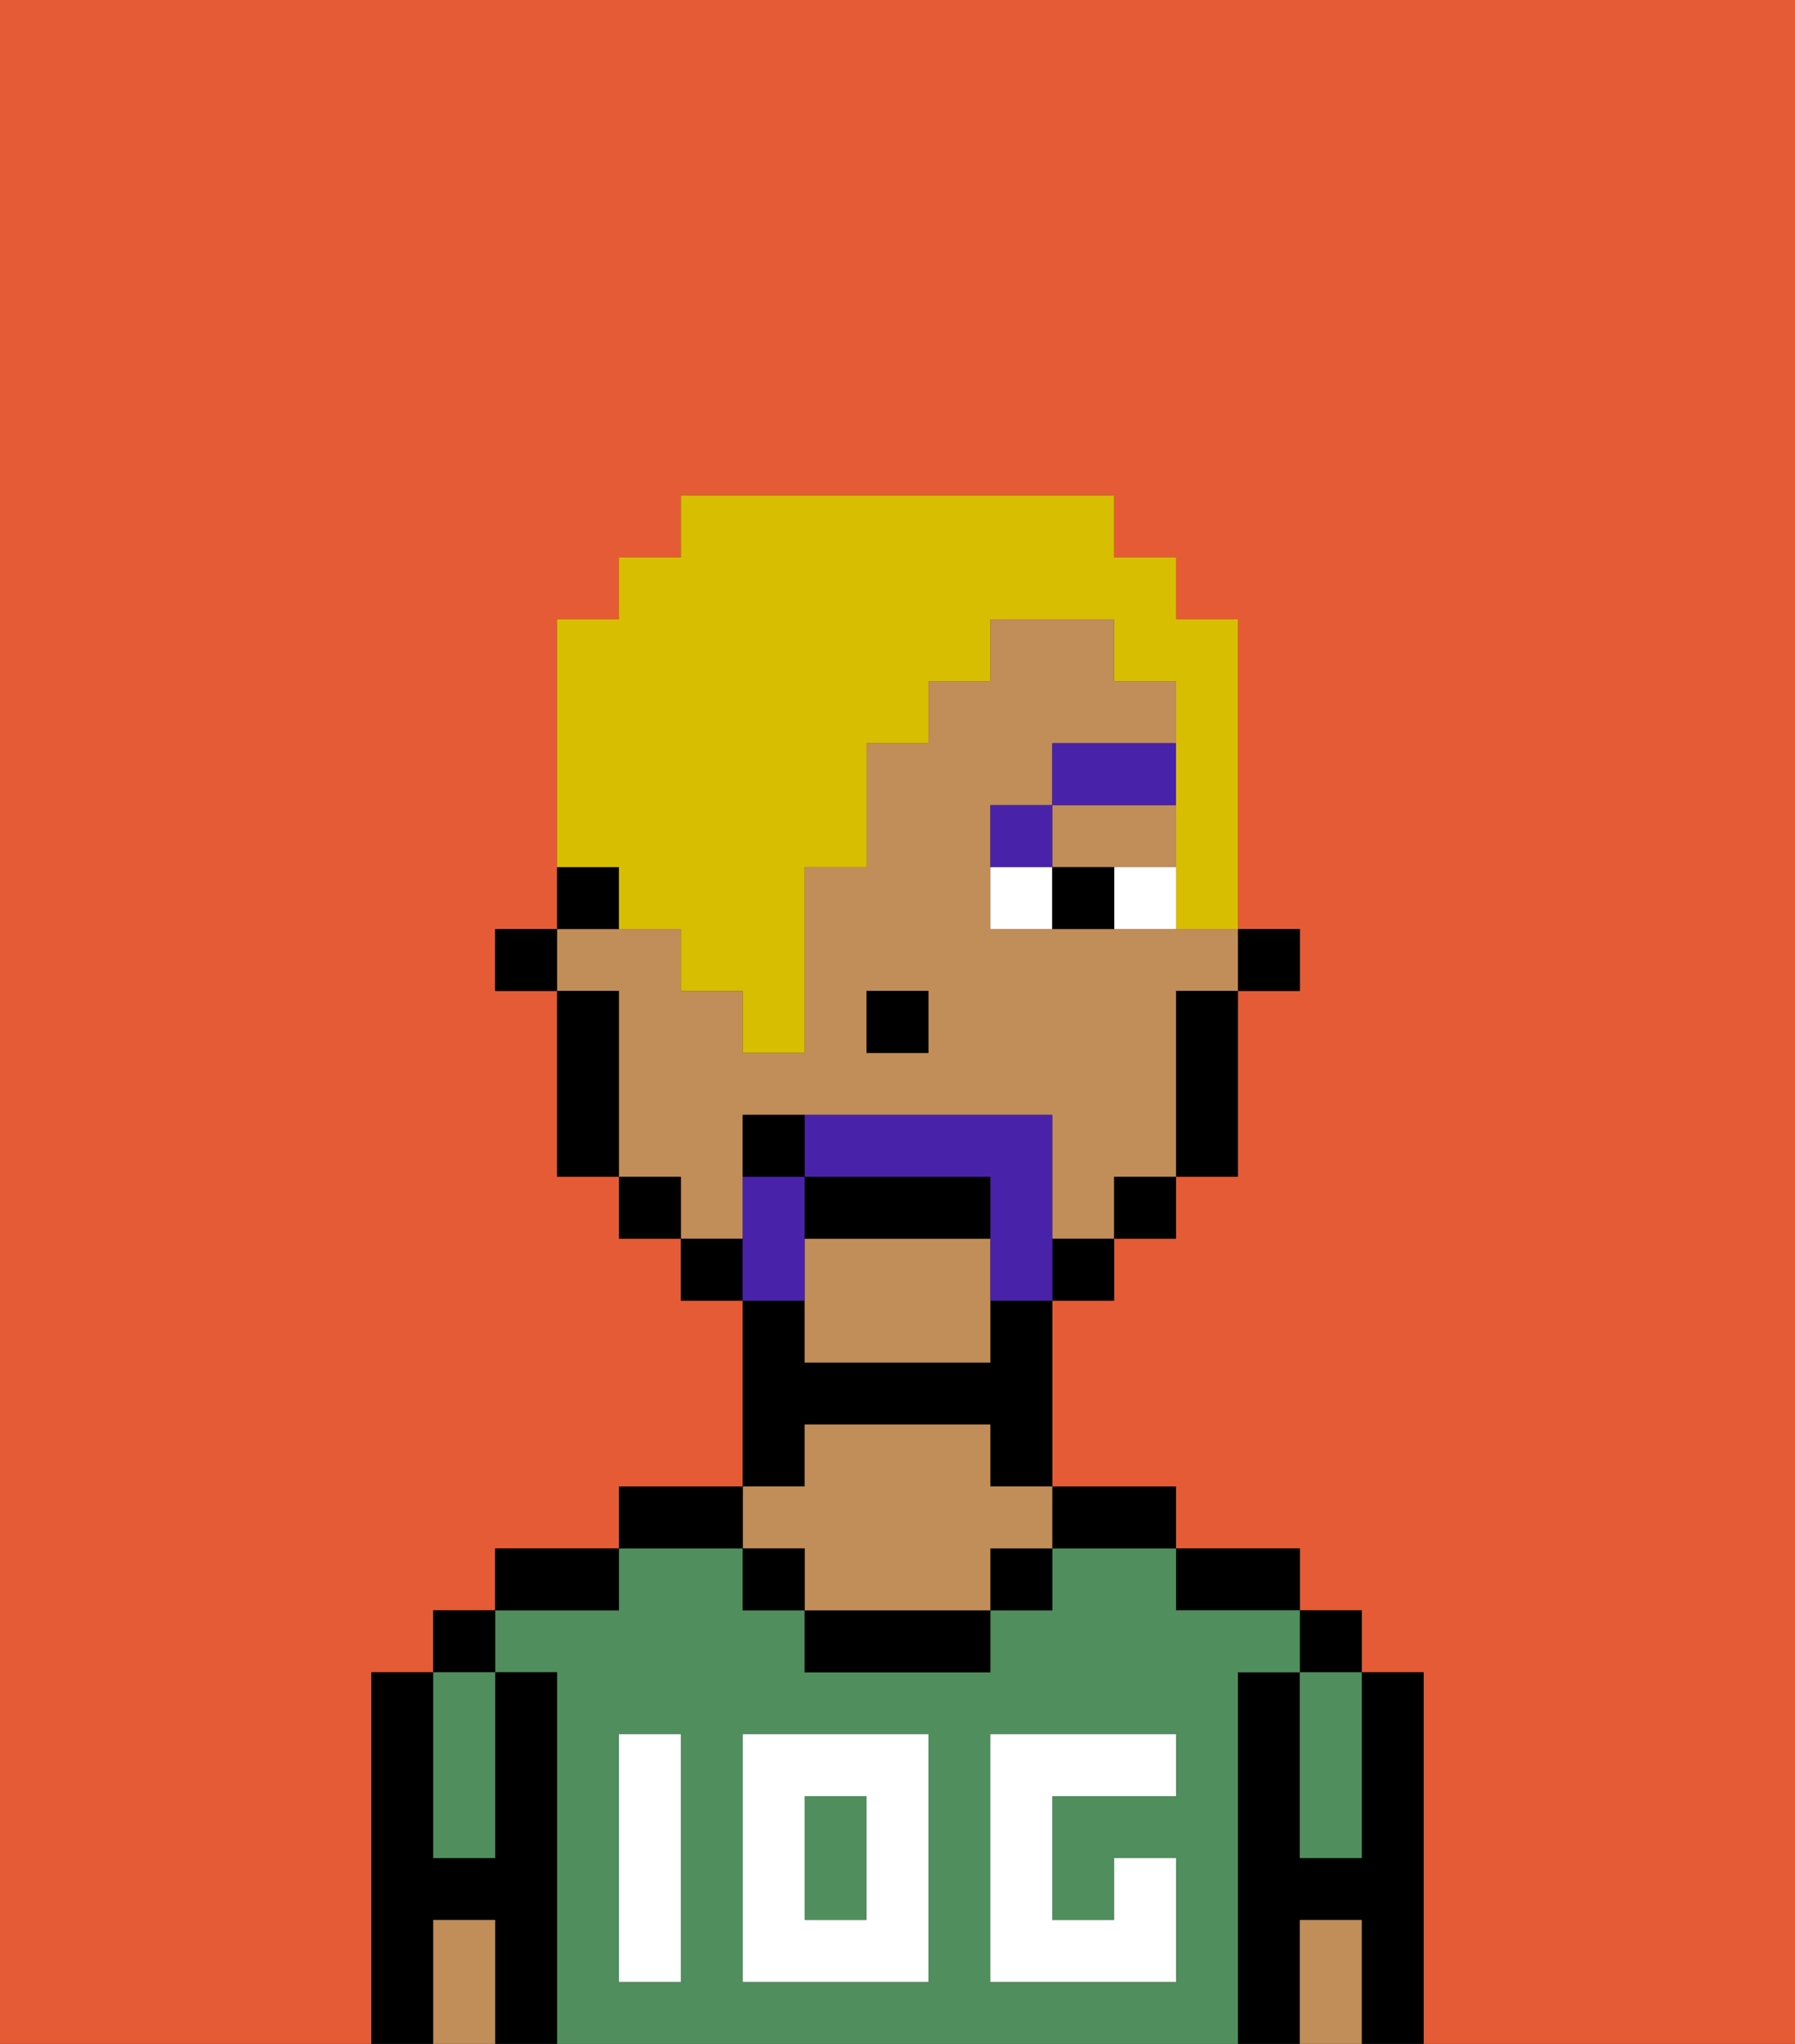 <svg xmlns="http://www.w3.org/2000/svg" viewBox="0 0 29 33"><rect x="0" y="0" width="29" height="33" fill="#333333" stroke="none"/><defs><style>polygon,rect,path{shape-rendering:crispedges;}.da142-1{fill:#e55b35;}.da142-2{fill:#000000;}.da142-3{fill:#508e5d;}.da142-4{fill:#c18d59;}.da142-5{fill:#ffffff;}.da142-6{fill:#ffffff;}.da142-7{fill:#4922aa;}.da142-8{fill:#4922aa;}.da142-9{fill:#d8be00;}</style></defs><path class="da142-1" d="M6,32V27H7V26H8V25h2V24h2V21H11V20H10V19H9V16H8V15H9V10h1V9h1V8h7V9h1v1h1v5h1v1H20v3H19v1H18v1H17v3h2v1h2v1h1v1h1v6h6V0H0V33H6Z"/><path class="da142-2" d="M23,27H22v3H21V27H20v6h1V31h1v2h1V27Z"/><rect class="da142-2" x="21" y="26" width="1" height="1"/><path class="da142-3" d="M21,28v2h1V27H21Z"/><path class="da142-4" d="M21,31v2h1V31Z"/><path class="da142-2" d="M20,26h1V25H19v1Z"/><path class="da142-3" d="M20,27h1V26H19V25H17v1H16v1H13V26H12V25H10v1H8v1H9v6H20V27Zm-9,2v3H10V28h1Zm4,3H12V28h3Zm4-3H17v2h1V30h1v2H16V28h3Z"/><rect class="da142-3" x="13" y="29" width="1" height="2"/><path class="da142-2" d="M18,25h1V24H17v1Z"/><rect class="da142-2" x="16" y="25" width="1" height="1"/><path class="da142-2" d="M13,26v1h3V26H13Z"/><path class="da142-2" d="M13,23h3v1h1V21H16v1H13V21H12v3h1Z"/><path class="da142-4" d="M13,25v1h3V25h1V24H16V23H13v1H12v1Z"/><rect class="da142-2" x="12" y="25" width="1" height="1"/><path class="da142-2" d="M12,24H10v1h2Z"/><path class="da142-2" d="M10,25H8v1h2Z"/><path class="da142-2" d="M9,27H8v3H7V27H6v6H7V31H8v2H9V27Z"/><rect class="da142-2" x="7" y="26" width="1" height="1"/><path class="da142-3" d="M7,30H8V27H7v3Z"/><path class="da142-4" d="M7,31v2H8V31Z"/><path class="da142-5" d="M12,32h3V28H12Zm1-3h1v2H13Z"/><path class="da142-5" d="M10,29v3h1V28H10Z"/><path class="da142-5" d="M16,28v4h3V30H18v1H17V29h2V28H16Z"/><rect class="da142-2" x="20" y="15" width="1" height="1"/><path class="da142-4" d="M13,20v2h3V20Z"/><path class="da142-4" d="M12,19V18h5v2h1V19h1V16h1V15H16V13h1V12h2V11H18V10H16v1H15v1H14v2H13v3H12V16H11V15H9v1h1v3h1v1h1Zm2-3h1v1H14Z"/><polygon class="da142-4" points="18 14 19 14 19 13 17 13 17 14 18 14"/><path class="da142-2" d="M19,17v2h1V16H19Z"/><rect class="da142-2" x="18" y="19" width="1" height="1"/><rect class="da142-2" x="17" y="20" width="1" height="1"/><rect class="da142-2" x="11" y="20" width="1" height="1"/><rect class="da142-2" x="10" y="19" width="1" height="1"/><path class="da142-2" d="M10,14H9v1h1Z"/><path class="da142-2" d="M10,16H9v3h1V16Z"/><rect class="da142-2" x="8" y="15" width="1" height="1"/><rect class="da142-2" x="14" y="16" width="1" height="1"/><path class="da142-6" d="M18,14v1h1V14Z"/><path class="da142-6" d="M16,14v1h1V14Z"/><path class="da142-2" d="M17,14v1h1V14Z"/><path class="da142-7" d="M17,13H16v1h1Z"/><rect class="da142-7" x="17" y="12" width="2" height="1"/><path class="da142-8" d="M13,20V19H12v2h1Z"/><path class="da142-8" d="M17,19V18H13v1h3v2h1V19Z"/><path class="da142-2" d="M16,19H13v1h3Z"/><path class="da142-2" d="M12,18v1h1V18Z"/><path class="da142-9" d="M10,15h1v1h1v1h1V14h1V12h1V11h1V10h2v1h1v4h1V10H19V9H18V8H11V9H10v1H9v4h1Z"/></svg>